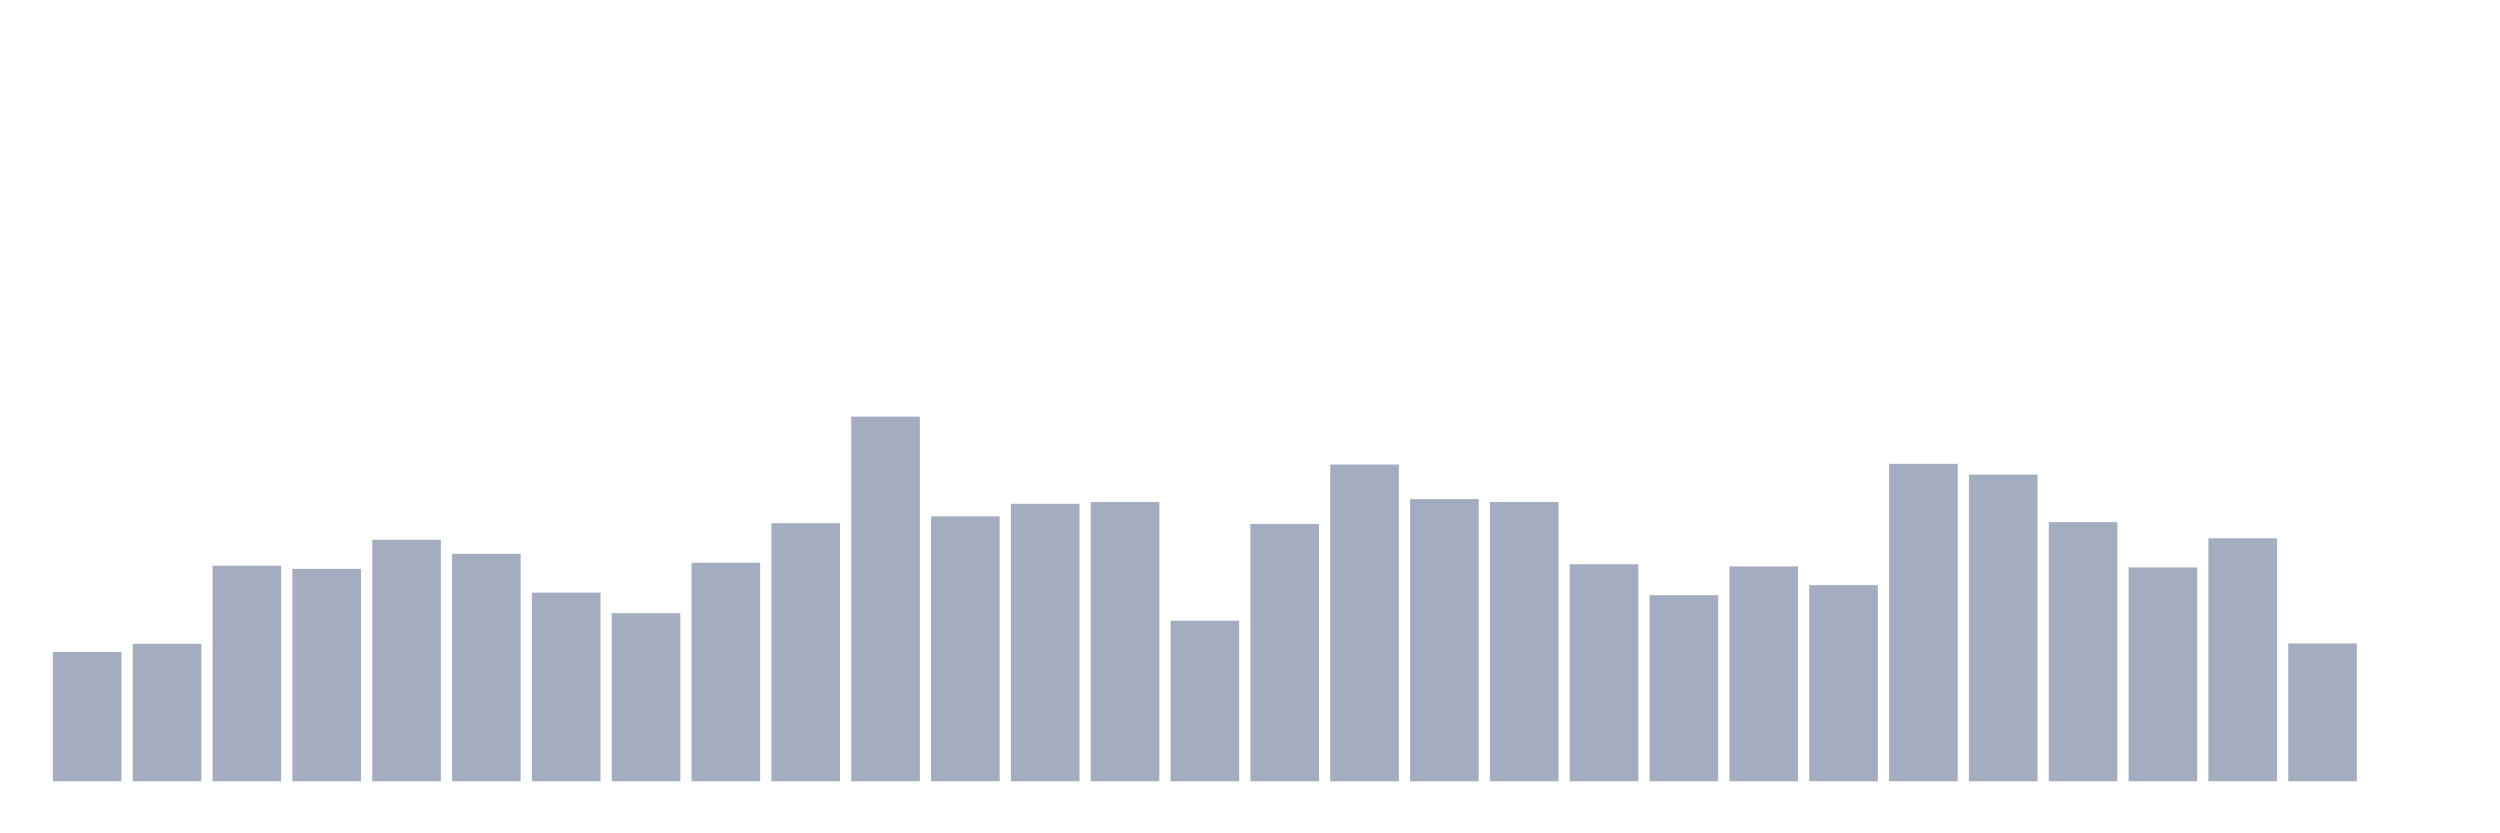 <svg xmlns="http://www.w3.org/2000/svg" viewBox="0 0 480 160"><g transform="translate(10,10)"><rect class="bar" x="0.153" width="13.175" y="115.192" height="24.808" fill="rgb(164,173,192)"></rect><rect class="bar" x="15.482" width="13.175" y="113.603" height="26.397" fill="rgb(164,173,192)"></rect><rect class="bar" x="30.81" width="13.175" y="98.608" height="41.392" fill="rgb(164,173,192)"></rect><rect class="bar" x="46.138" width="13.175" y="99.23" height="40.77" fill="rgb(164,173,192)"></rect><rect class="bar" x="61.466" width="13.175" y="93.633" height="46.367" fill="rgb(164,173,192)"></rect><rect class="bar" x="76.794" width="13.175" y="96.328" height="43.672" fill="rgb(164,173,192)"></rect><rect class="bar" x="92.123" width="13.175" y="103.791" height="36.209" fill="rgb(164,173,192)"></rect><rect class="bar" x="107.451" width="13.175" y="107.73" height="32.27" fill="rgb(164,173,192)"></rect><rect class="bar" x="122.779" width="13.175" y="98.055" height="41.945" fill="rgb(164,173,192)"></rect><rect class="bar" x="138.107" width="13.175" y="90.454" height="49.546" fill="rgb(164,173,192)"></rect><rect class="bar" x="153.436" width="13.175" y="70" height="70" fill="rgb(164,173,192)"></rect><rect class="bar" x="168.764" width="13.175" y="89.141" height="50.859" fill="rgb(164,173,192)"></rect><rect class="bar" x="184.092" width="13.175" y="86.723" height="53.277" fill="rgb(164,173,192)"></rect><rect class="bar" x="199.42" width="13.175" y="86.377" height="53.623" fill="rgb(164,173,192)"></rect><rect class="bar" x="214.748" width="13.175" y="109.181" height="30.819" fill="rgb(164,173,192)"></rect><rect class="bar" x="230.077" width="13.175" y="90.592" height="49.408" fill="rgb(164,173,192)"></rect><rect class="bar" x="245.405" width="13.175" y="79.191" height="60.809" fill="rgb(164,173,192)"></rect><rect class="bar" x="260.733" width="13.175" y="85.824" height="54.176" fill="rgb(164,173,192)"></rect><rect class="bar" x="276.061" width="13.175" y="86.377" height="53.623" fill="rgb(164,173,192)"></rect><rect class="bar" x="291.39" width="13.175" y="98.332" height="41.668" fill="rgb(164,173,192)"></rect><rect class="bar" x="306.718" width="13.175" y="104.274" height="35.726" fill="rgb(164,173,192)"></rect><rect class="bar" x="322.046" width="13.175" y="98.746" height="41.254" fill="rgb(164,173,192)"></rect><rect class="bar" x="337.374" width="13.175" y="102.34" height="37.66" fill="rgb(164,173,192)"></rect><rect class="bar" x="352.702" width="13.175" y="79.052" height="60.948" fill="rgb(164,173,192)"></rect><rect class="bar" x="368.031" width="13.175" y="81.125" height="58.875" fill="rgb(164,173,192)"></rect><rect class="bar" x="383.359" width="13.175" y="90.247" height="49.753" fill="rgb(164,173,192)"></rect><rect class="bar" x="398.687" width="13.175" y="98.954" height="41.046" fill="rgb(164,173,192)"></rect><rect class="bar" x="414.015" width="13.175" y="93.356" height="46.644" fill="rgb(164,173,192)"></rect><rect class="bar" x="429.344" width="13.175" y="113.534" height="26.466" fill="rgb(164,173,192)"></rect><rect class="bar" x="444.672" width="13.175" y="140" height="0" fill="rgb(164,173,192)"></rect></g></svg>